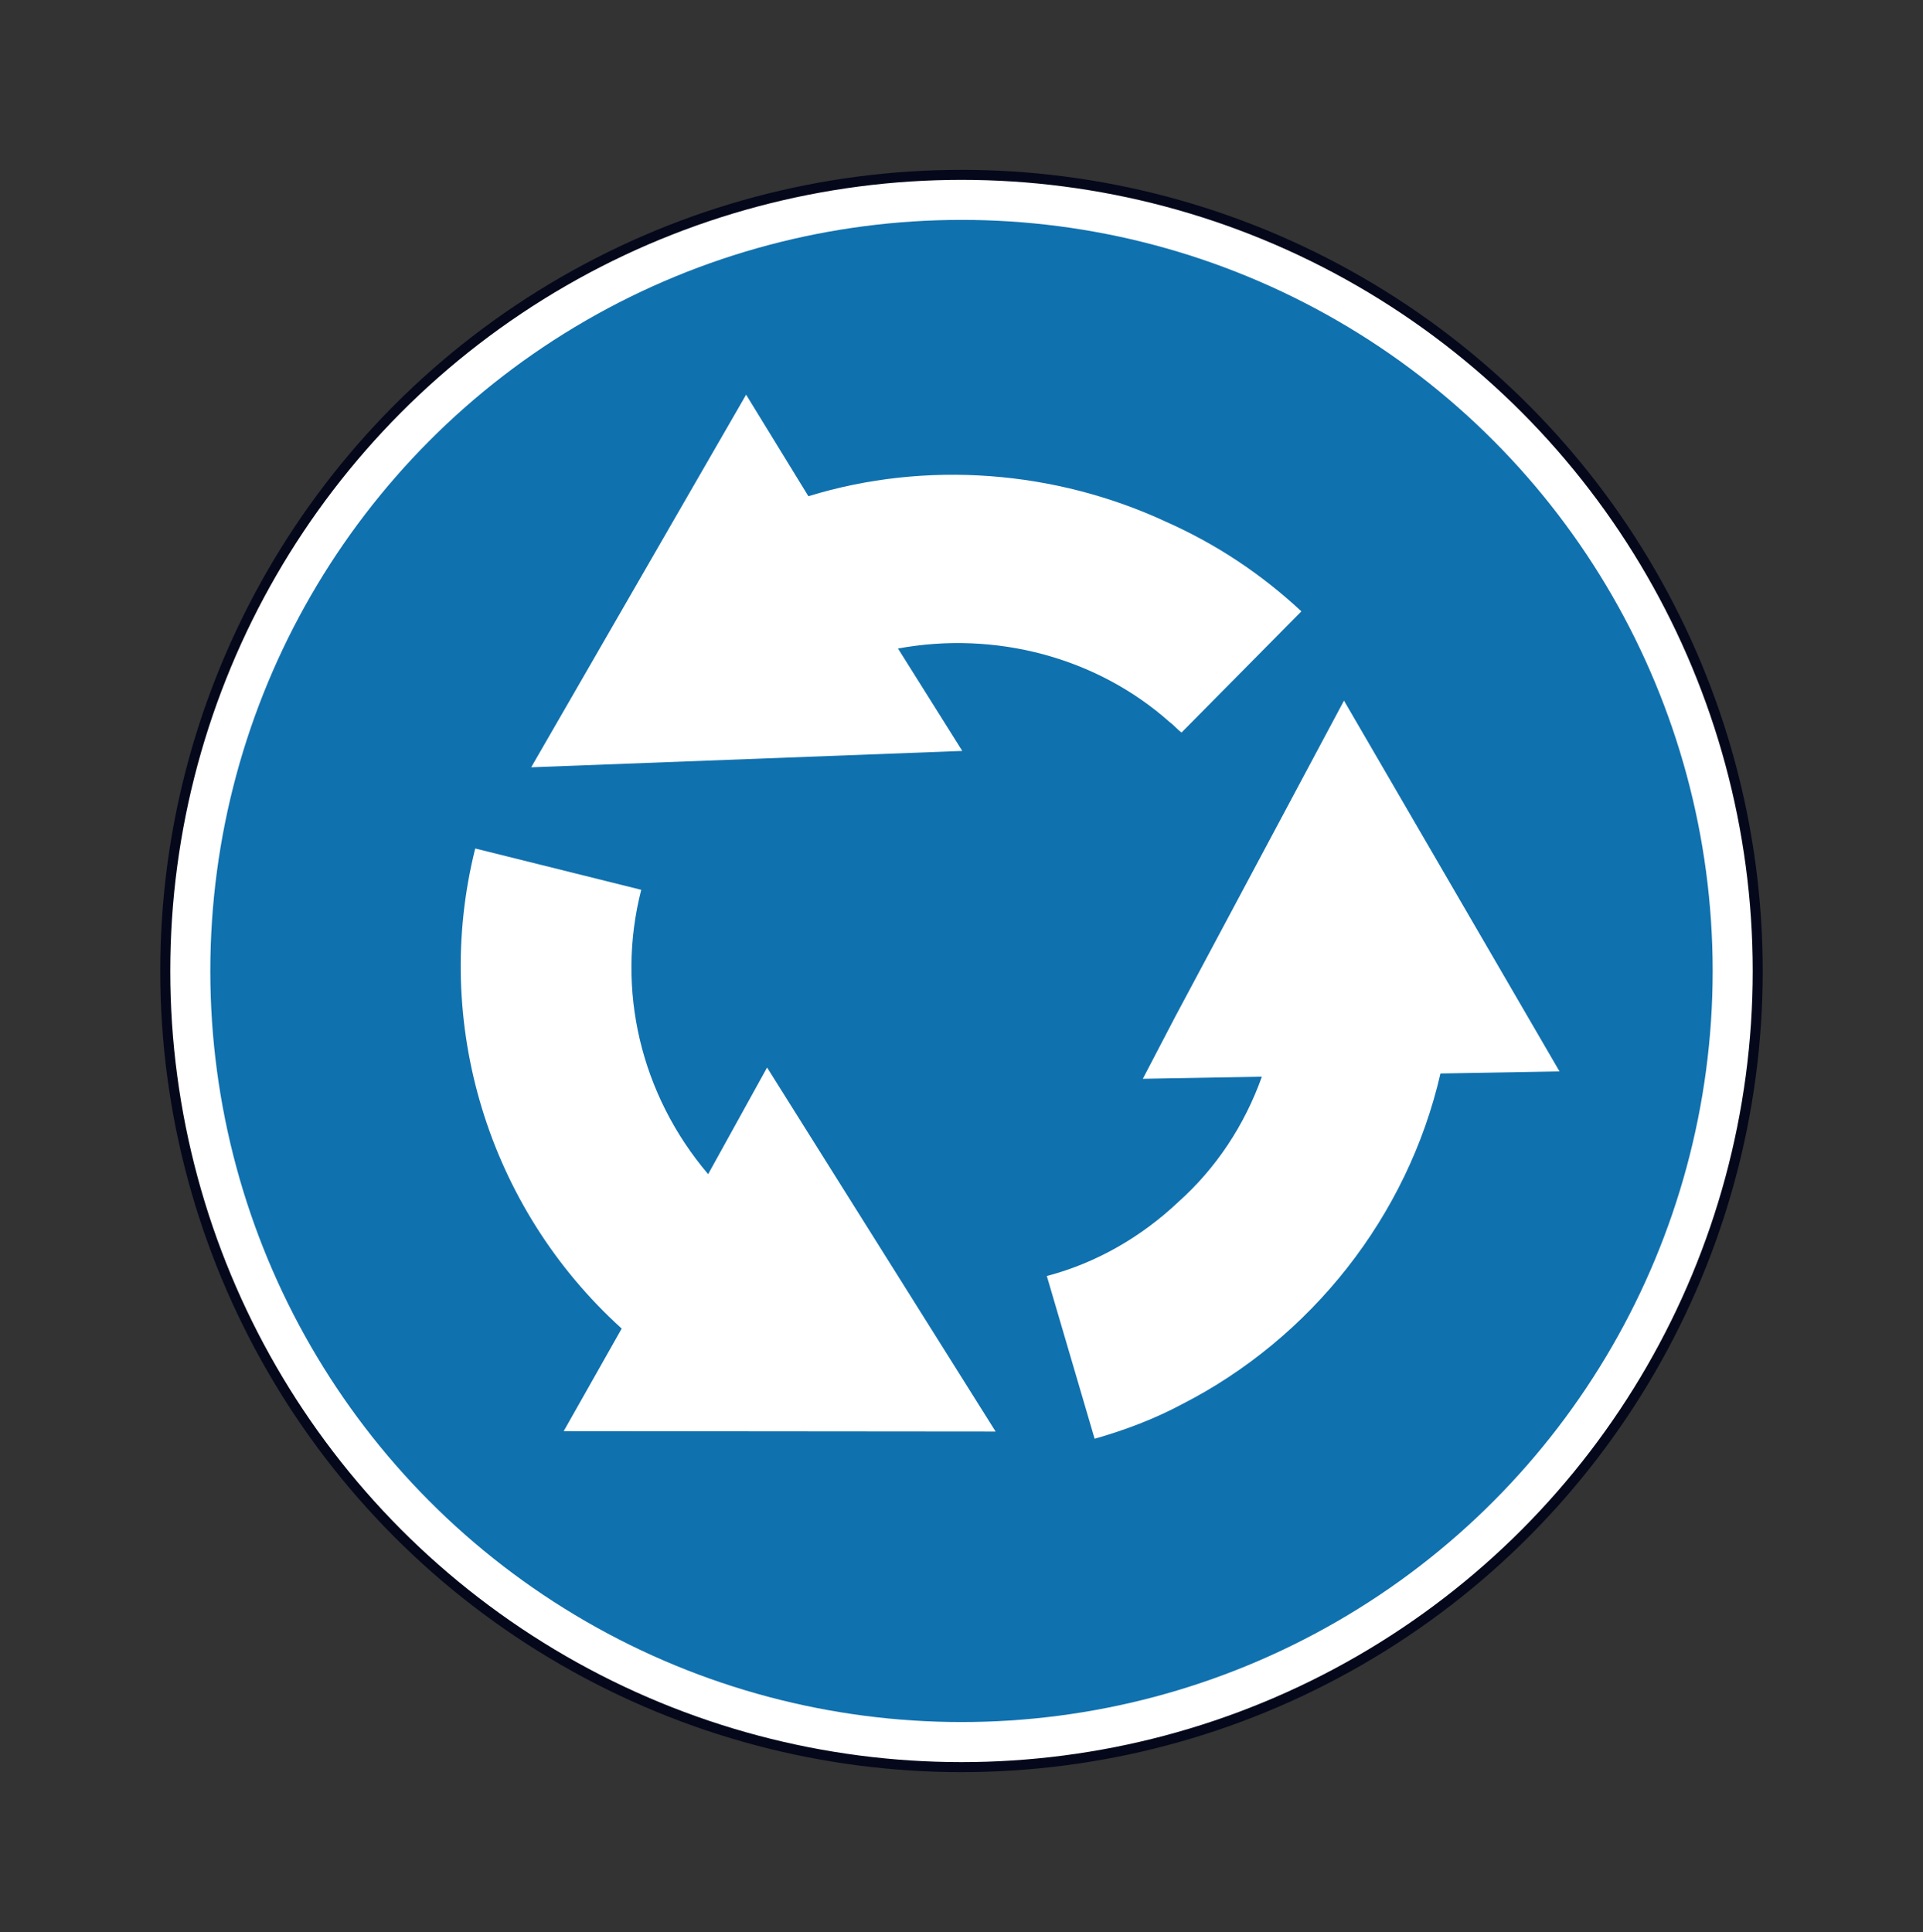 <svg width="200" height="201" viewBox="0 0 200 201" fill="none" xmlns="http://www.w3.org/2000/svg">
<rect x="0" y="0" width="200" height="201" fill="#333333" stroke="none"/>
<circle cx="100" cy="100.999" r="82.812" fill="white" stroke="#05081B" stroke-width="1.042"/>
<circle cx="99.999" cy="100.997" r="78.125" fill="#1071AF"/>
<path d="M77.598 41.054L55.247 79.811L100.081 78.109L93.395 67.457C103.487 65.602 114.041 68.337 121.648 75.109C121.864 75.263 122.067 75.459 122.271 75.655C122.472 75.849 122.673 76.043 122.885 76.195L135.349 63.592C131.167 59.694 126.487 56.59 121.278 54.276C109.794 48.935 96.347 47.841 84.077 51.616L77.598 41.054Z" fill="white"/>
<path d="M139.78 72.877L122.199 105.808L118.86 112.212L131.241 111.992C129.434 117.043 126.486 121.513 122.541 125.034C118.704 128.659 114.013 131.378 108.873 132.726L113.845 149.653C116.992 148.759 120.096 147.583 122.918 146.07C136.293 139.243 146.39 126.572 149.815 111.661L162.193 111.441L139.78 72.877Z" fill="white"/>
<path d="M79.78 111.041L73.65 122.134C66.65 113.891 64.028 102.954 66.692 92.555L49.426 88.257C44.898 106.329 50.723 125.577 64.659 138.194L58.625 148.866L103.548 148.905L79.78 111.041Z" fill="white"/>
</svg>
